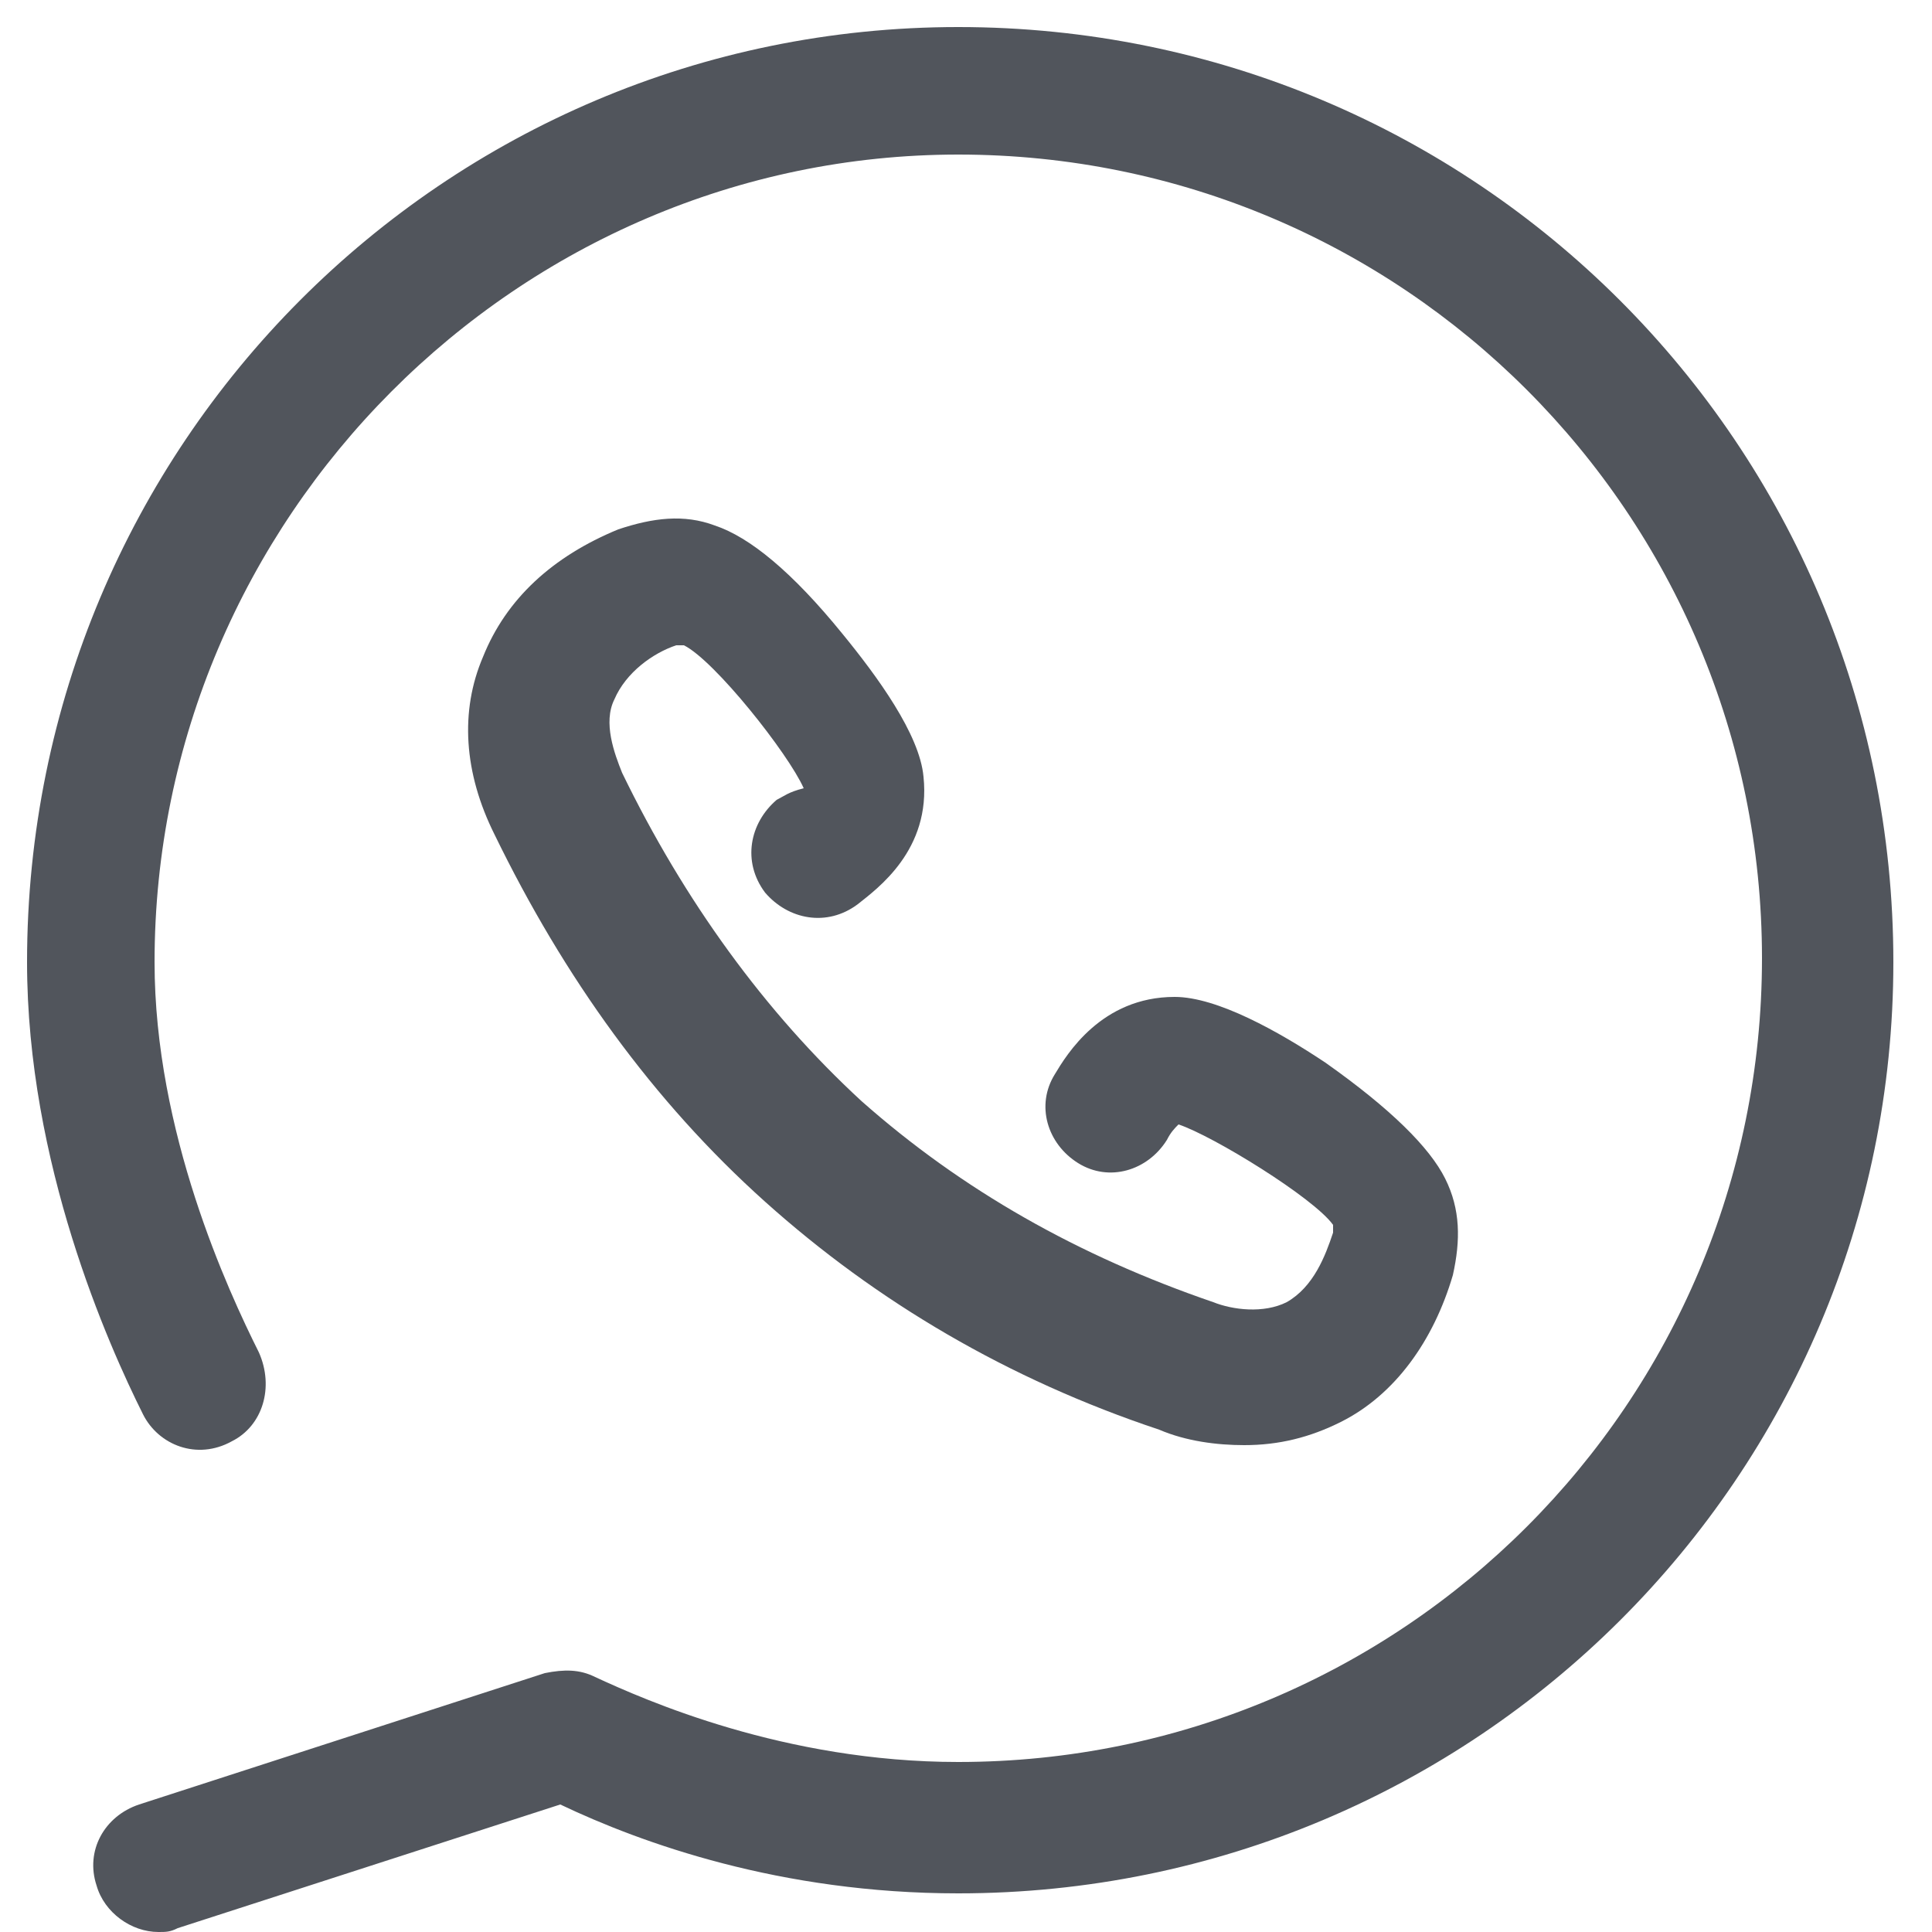 <?xml version="1.0" encoding="utf-8"?>
<!-- Generator: Adobe Illustrator 25.0.1, SVG Export Plug-In . SVG Version: 6.00 Build 0)  -->
<svg version="1.1" id="Layer_1" xmlns="http://www.w3.org/2000/svg" xmlns:xlink="http://www.w3.org/1999/xlink" x="0px" y="0px"
	 viewBox="0 0 50 50" style="enable-background:new 0 0 50 50;" xml:space="preserve">
<style type="text/css">
	.st0{fill:#51555C;}
</style>
<g>
	<path class="st0" d="M24.8,0.7C11.5,0.7,0.7,11.5,0.7,24.9c0,5.2,2.1,9.9,3,11.7c0.4,0.8,1.4,1.2,2.3,0.7c0.8-0.4,1.1-1.4,0.7-2.3
		C5.9,33.4,4,29.3,4,24.9C4,13.4,13.4,4,24.8,4c11.5,0,20.8,9.3,20.8,20.8c0,11.5-9.3,20.8-20.8,20.8c-4.5,0-8.1-1.6-9.4-2.2
		c-0.4-0.2-0.8-0.2-1.3-0.1L3.6,46.7c-0.9,0.3-1.4,1.2-1.1,2.1C2.7,49.5,3.4,50,4.1,50c0.2,0,0.3,0,0.5-0.1l9.9-3.2
		c2.1,1,5.7,2.3,10.3,2.3C38.2,49,49,38.2,49,24.9C49,11.5,38.2,0.7,24.8,0.7L24.8,0.7z M24.8,0.7"/>
	<path class="st0" d="M20.1,20.7c-0.7,0.6-0.9,1.6-0.3,2.4c0.6,0.7,1.6,0.9,2.4,0.3c0.5-0.4,1.9-1.4,1.7-3.3
		c-0.1-1.1-1.2-2.6-2.1-3.7c-1.3-1.6-2.4-2.5-3.3-2.8c-0.8-0.3-1.6-0.2-2.5,0.1c-1.7,0.7-2.9,1.8-3.5,3.3c-0.6,1.4-0.5,3,0.3,4.6
		c1.8,3.7,4.1,6.9,7,9.5c0,0,0,0,0,0c2.9,2.6,6.3,4.6,10.2,5.9c0.7,0.3,1.5,0.4,2.2,0.4c0.9,0,1.7-0.2,2.5-0.6
		c1.4-0.7,2.4-2.1,2.9-3.8c0.2-0.9,0.2-1.7-0.2-2.5c-0.4-0.8-1.4-1.8-3.1-3c-1.2-0.8-2.8-1.7-3.9-1.7c0,0,0,0,0,0
		c-1.9,0-2.8,1.5-3.1,2c-0.5,0.8-0.2,1.8,0.6,2.3c0.8,0.5,1.8,0.2,2.3-0.6c0.1-0.2,0.2-0.3,0.3-0.4c0.9,0.3,3.5,1.9,4,2.6
		c0,0,0,0.1,0,0.2c-0.2,0.6-0.5,1.4-1.2,1.8c-0.6,0.3-1.4,0.2-1.9,0c-3.5-1.2-6.5-2.9-9.1-5.2c0,0,0,0,0,0c-2.5-2.3-4.6-5.2-6.2-8.5
		c-0.2-0.5-0.5-1.3-0.2-1.9c0.3-0.7,1-1.2,1.6-1.4c0.1,0,0.2,0,0.2,0c0.8,0.4,2.7,2.8,3.1,3.7C20.4,20.5,20.3,20.6,20.1,20.7
		L20.1,20.7z M20.1,20.7"/>
</g>
</svg>
